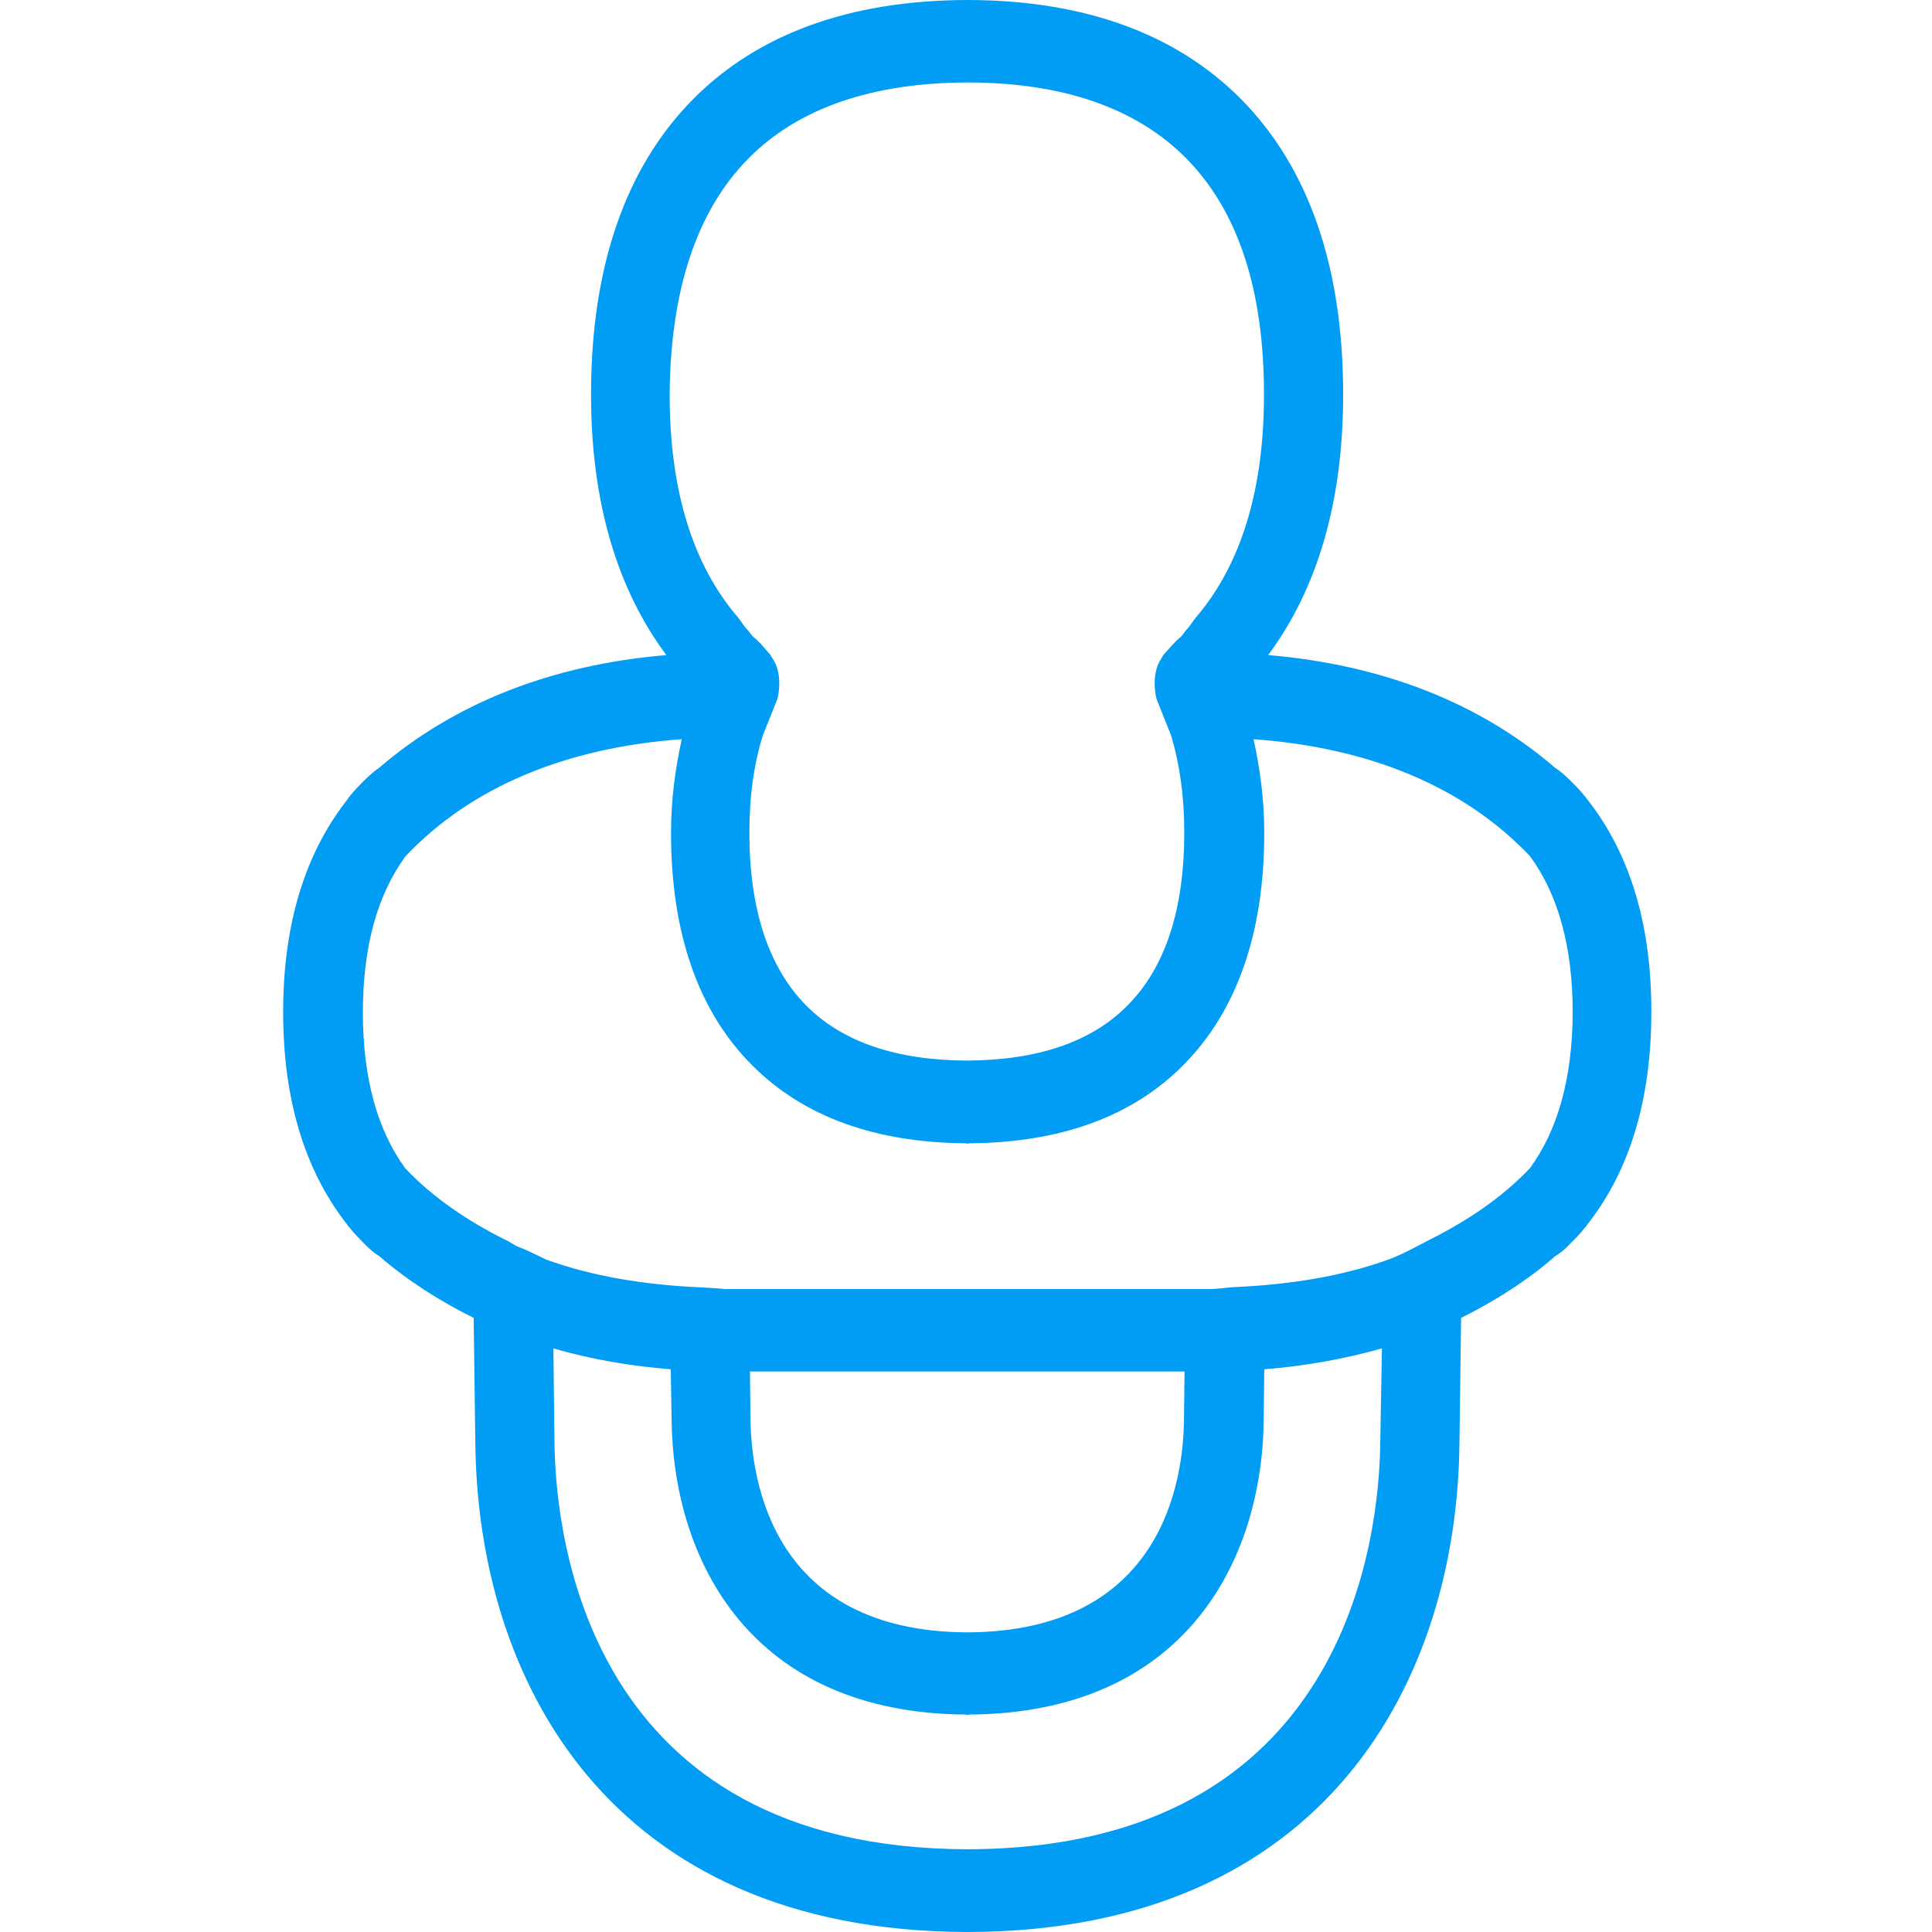<?xml version="1.0" encoding="UTF-8"?>
<svg xmlns="http://www.w3.org/2000/svg" viewBox="0 0 702.8 702.8"><path fill="#019df4" fill-rule="evenodd" d="M556.5 425c-10.2 10.7-22.6 19-36.3 25.9-4.9 2.5-9.6 5.2-14.9 7.2-16.8 6.1-35.8 9.2-56.2 10.1-2.9.1-5.6.7-8.6.7h-177c-1.8-.2-3.4-.3-5.3-.4-1.1 0-2.1-.2-3.3-.2-20.4-.9-39.4-4-56.2-10.1-4.3-2-6.4-3.2-10.3-4.7-1.1-.4-3.2-2-4.6-2.5-13.6-6.8-26.1-15.2-36.3-25.9-10.1-13.8-15.5-32.6-15.5-56.8 0-24.2 5.4-43 15.5-56.8 24-25.4 58.7-39.6 100.5-42.6-2.3 10.5-3.9 21.7-3.9 34.1 0 36.4 9.9 64.9 29.5 84.5 18.6 18.7 44.8 28.2 78 28.4v.1h.8v-.1c33.1-.2 59.4-9.6 78-28.4 19.6-19.7 29.5-48.2 29.5-84.5 0-12.5-1.6-23.6-3.9-34.1 41.9 3 76.6 17.2 100.6 42.6 10.1 13.8 15.5 32.7 15.5 56.8-.1 24.1-5.5 42.9-15.6 56.7zM351.9 593.8c-70.5-.3-78.7-54.5-78.9-78l-.2-16.9h158.1l-.2 16.9c-.1 23.5-8.3 77.7-78.8 78zm150.2-69.5c-.3 34.8-12.1 148.2-150.2 148.4-138.1-.3-149.9-113.6-150.2-148.4l-.4-33.8c13.4 3.9 27.6 6.4 42.7 7.6l.3 18c.5 51.8 29 107.2 107.3 107.6v.1h.8v-.1c78.4-.4 106.9-55.8 107.3-107.6l.2-18c15.1-1.2 29.3-3.8 42.8-7.6l-.6 33.8zM272.3 57.6c18-18.2 44.8-27.5 79.6-27.6 34.7 0 61.5 9.3 79.6 27.6 18.9 19.1 28.3 47.9 28.3 85.9 0 35.1-8.5 62-24.6 80.9-1.3 1.5-2.3 3.4-3.7 4.8-.7.8-1.2 1.7-1.8 2.3-2.5 2.1-3.9 3.9-6.1 6.3-.5.5-.8 1.2-1.2 1.8-3.5 5.2-2.3 12.9-1.6 14.9l5.2 13c3.1 10.3 4.8 22 4.8 35.4 0 27.9-6.9 49.1-20.7 62.9-13.1 13.3-32.8 19.9-58.4 20-25.5-.1-45.2-6.7-58.4-20-13.7-13.8-20.7-35-20.7-62.9 0-13.5 1.7-25.1 4.9-35.4l5.2-13c.7-2 1.9-9.7-1.6-14.9-.5-.5-.6-1.3-1.2-1.8-2.2-2.4-3.5-4.3-6.1-6.3-.6-.7-1.1-1.5-1.8-2.3-1.4-1.4-2.4-3.2-3.7-4.8-16.2-18.9-24.7-45.8-24.7-80.9.3-37.9 9.8-66.8 28.7-85.9zm305.8 234.1l-.6-.8c-.5-.5-.3-.5-.8-1-1.9-2.4-2.8-3.3-5-5.5-1.5-1.5-3.8-3.7-5.9-5-27.3-23.6-62.8-37.6-104.5-41.1 17.8-23.9 27.3-55.5 27.3-94.8 0-46.3-12.5-82.5-37.1-107.4-23.6-23.8-57-36-99.3-36.1h-.8c-42.3.2-75.7 12.3-99.3 36.1C227.5 61 215 97.1 215 143.5c0 39.4 9.6 70.9 27.4 94.8-41.7 3.5-77.2 17.5-104.6 41.1-2 1.3-4.3 3.5-5.8 5-2.1 2.2-3.1 3.1-5 5.5-.5.5-.2.5-.7 1l-.6.8c-14.8 19.2-22.7 44.6-22.7 76.5 0 31.8 7.9 57.3 22.7 76.5.5.5.8 1.2 1.3 1.7 1.9 2.4 3.4 3.8 5.5 6 1.6 1.6 3.2 3.2 5.4 4.5 10.3 8.9 21.9 16.3 34.4 22.5l.6 45.2c.8 86 48.1 177.7 178.6 178.2h.8c130.5-.4 177.9-92.2 178.6-178.2l.6-45.2c12.5-6.2 24.1-13.6 34.3-22.5 2.2-1.3 3.9-2.9 5.4-4.5 2.2-2.2 3.6-3.6 5.5-6 .5-.5.8-1.2 1.3-1.7 14.8-19.2 22.7-44.6 22.7-76.5.1-31.8-7.8-57.3-22.6-76.5z" clip-rule="evenodd" style="fill: #019df4;"/></svg>
